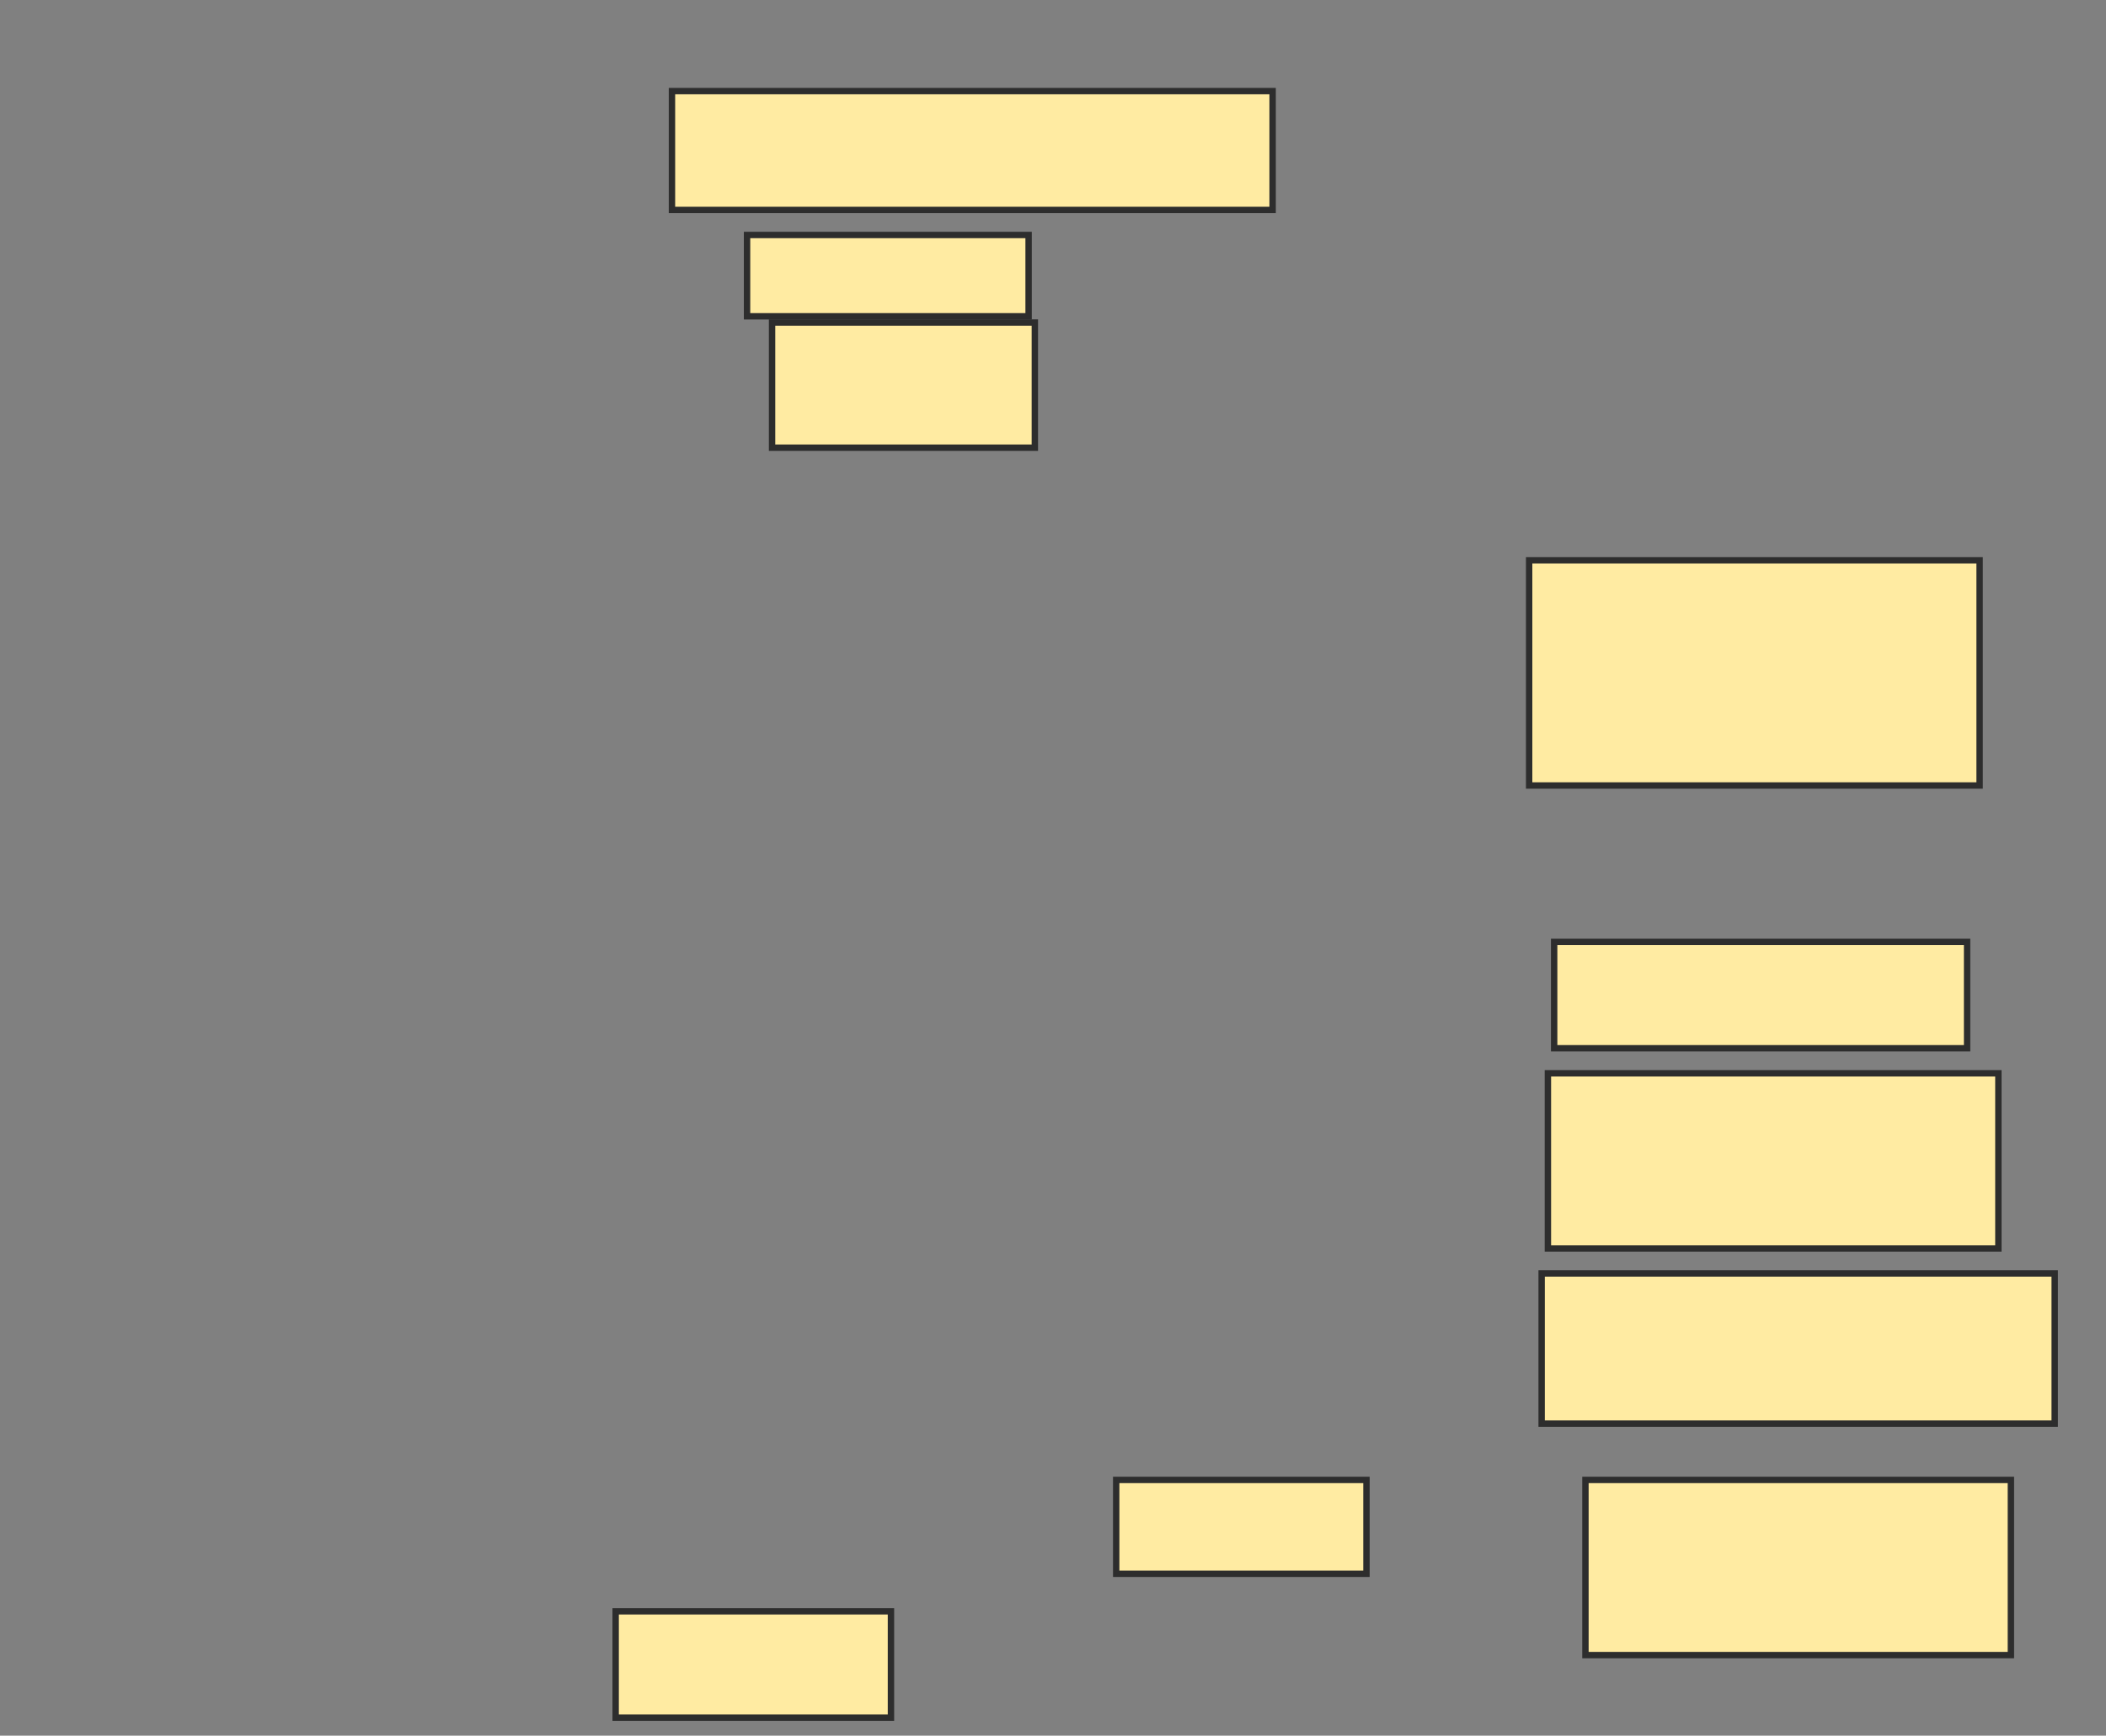 <svg xmlns="http://www.w3.org/2000/svg" width="330" height="272">
 <rect width="100%" height="100%" fill="#808080" stroke="none"/>
 <!-- Created with Image Occlusion Enhanced -->
 <g>
  <title>Labels</title>
 </g>
 <g>
  <title>Masks</title>
  <rect id="f969fed0cefd40d4a9f12e6f692c5644-ao-1" height="18.627" width="94.118" y="14.275" x="105.294" stroke-linecap="null" stroke-linejoin="null" stroke-dasharray="null" stroke="#2D2D2D" fill="#FFEBA2"/>
  <rect id="f969fed0cefd40d4a9f12e6f692c5644-ao-2" height="19.608" width="41.176" y="50.549" x="120.98" stroke-linecap="null" stroke-linejoin="null" stroke-dasharray="null" stroke="#2D2D2D" fill="#FFEBA2"/>
  
  <rect id="f969fed0cefd40d4a9f12e6f692c5644-ao-4" height="35.294" width="70.588" y="87.804" x="239.608" stroke-linecap="null" stroke-linejoin="null" stroke-dasharray="null" stroke="#2D2D2D" fill="#FFEBA2"/>
  <rect id="f969fed0cefd40d4a9f12e6f692c5644-ao-5" height="12.745" width="44.118" y="36.824" x="117.059" stroke-linecap="null" stroke-linejoin="null" stroke-dasharray="null" stroke="#2D2D2D" fill="#FFEBA2"/>
  <rect id="f969fed0cefd40d4a9f12e6f692c5644-ao-6" height="16.667" width="64.706" y="147.608" x="243.529" stroke-linecap="null" stroke-linejoin="null" stroke-dasharray="null" stroke="#2D2D2D" fill="#FFEBA2"/>
  <rect id="f969fed0cefd40d4a9f12e6f692c5644-ao-7" height="27.451" width="70.588" y="168.196" x="242.549" stroke-linecap="null" stroke-linejoin="null" stroke-dasharray="null" stroke="#2D2D2D" fill="#FFEBA2"/>
  <rect id="f969fed0cefd40d4a9f12e6f692c5644-ao-8" height="27.451" width="66.667" y="231.922" x="248.431" stroke-linecap="null" stroke-linejoin="null" stroke-dasharray="null" stroke="#2D2D2D" fill="#FFEBA2"/>
  <rect id="f969fed0cefd40d4a9f12e6f692c5644-ao-9" height="14.706" width="39.216" y="231.922" x="174.902" stroke-linecap="null" stroke-linejoin="null" stroke-dasharray="null" stroke="#2D2D2D" fill="#FFEBA2"/>
  <rect id="f969fed0cefd40d4a9f12e6f692c5644-ao-10" height="23.529" width="80.392" y="199.569" x="241.569" stroke-linecap="null" stroke-linejoin="null" stroke-dasharray="null" stroke="#2D2D2D" fill="#FFEBA2"/>
  <rect id="f969fed0cefd40d4a9f12e6f692c5644-ao-11" height="16.667" width="43.137" y="252.51" x="96.471" stroke-linecap="null" stroke-linejoin="null" stroke-dasharray="null" stroke="#2D2D2D" fill="#FFEBA2"/>
 </g>
</svg>
